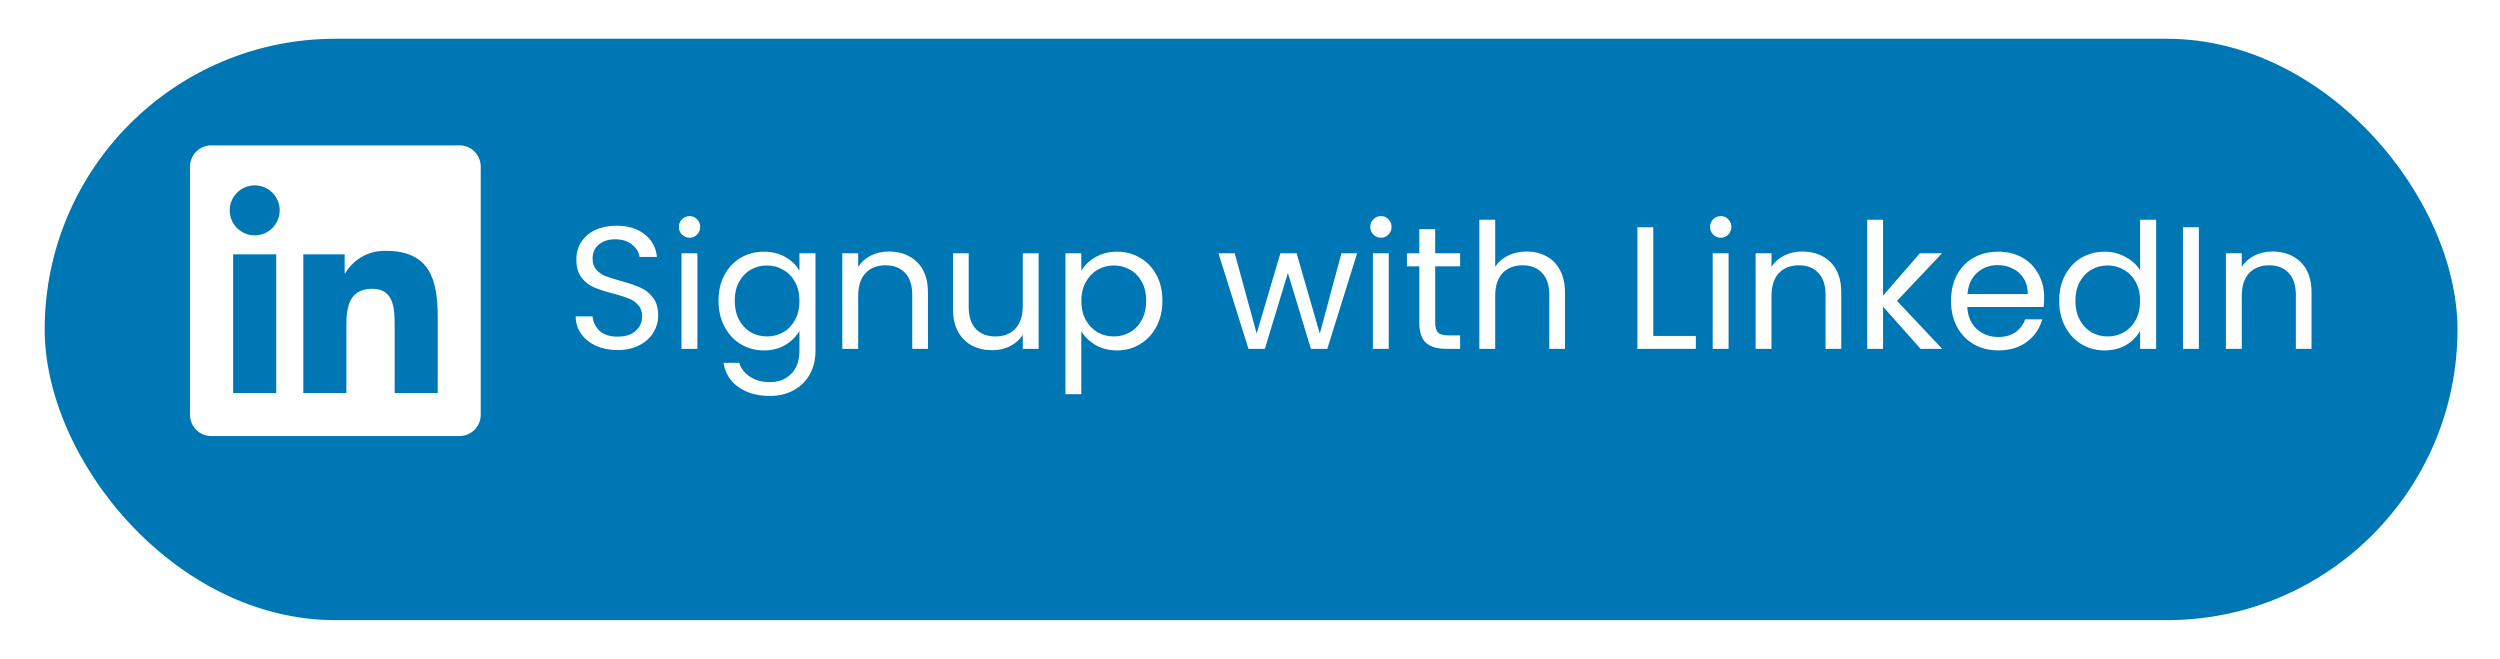 <svg width="258" height="68" viewBox="0 0 258 68" fill="none" xmlns="http://www.w3.org/2000/svg">
<g filter="url(#filter0_d_441_1382)">
<rect x="4.611" width="249" height="60" rx="30" fill="#0077B5"/>
</g>
<path d="M63.746 36.126C62.918 36.126 62.174 35.982 61.514 35.694C60.866 35.394 60.356 34.986 59.984 34.47C59.612 33.942 59.42 33.336 59.408 32.652H61.154C61.214 33.24 61.454 33.738 61.874 34.146C62.306 34.542 62.93 34.74 63.746 34.74C64.526 34.74 65.138 34.548 65.582 34.164C66.038 33.768 66.266 33.264 66.266 32.652C66.266 32.172 66.134 31.782 65.87 31.482C65.606 31.182 65.276 30.954 64.88 30.798C64.484 30.642 63.95 30.474 63.278 30.294C62.45 30.078 61.784 29.862 61.28 29.646C60.788 29.43 60.362 29.094 60.002 28.638C59.654 28.17 59.48 27.546 59.48 26.766C59.48 26.082 59.654 25.476 60.002 24.948C60.35 24.42 60.836 24.012 61.46 23.724C62.096 23.436 62.822 23.292 63.638 23.292C64.814 23.292 65.774 23.586 66.518 24.174C67.274 24.762 67.7 25.542 67.796 26.514H65.996C65.936 26.034 65.684 25.614 65.24 25.254C64.796 24.882 64.208 24.696 63.476 24.696C62.792 24.696 62.234 24.876 61.802 25.236C61.37 25.584 61.154 26.076 61.154 26.712C61.154 27.168 61.28 27.54 61.532 27.828C61.796 28.116 62.114 28.338 62.486 28.494C62.87 28.638 63.404 28.806 64.088 28.998C64.916 29.226 65.582 29.454 66.086 29.682C66.59 29.898 67.022 30.24 67.382 30.708C67.742 31.164 67.922 31.788 67.922 32.58C67.922 33.192 67.76 33.768 67.436 34.308C67.112 34.848 66.632 35.286 65.996 35.622C65.36 35.958 64.61 36.126 63.746 36.126ZM71.178 24.534C70.866 24.534 70.602 24.426 70.386 24.21C70.17 23.994 70.062 23.73 70.062 23.418C70.062 23.106 70.17 22.842 70.386 22.626C70.602 22.41 70.866 22.302 71.178 22.302C71.478 22.302 71.73 22.41 71.934 22.626C72.15 22.842 72.258 23.106 72.258 23.418C72.258 23.73 72.15 23.994 71.934 24.21C71.73 24.426 71.478 24.534 71.178 24.534ZM71.97 26.136V36H70.332V26.136H71.97ZM78.83 25.974C79.682 25.974 80.426 26.16 81.062 26.532C81.71 26.904 82.19 27.372 82.502 27.936V26.136H84.158V36.216C84.158 37.116 83.966 37.914 83.582 38.61C83.198 39.318 82.646 39.87 81.926 40.266C81.218 40.662 80.39 40.86 79.442 40.86C78.146 40.86 77.066 40.554 76.202 39.942C75.338 39.33 74.828 38.496 74.672 37.44H76.292C76.472 38.04 76.844 38.52 77.408 38.88C77.972 39.252 78.65 39.438 79.442 39.438C80.342 39.438 81.074 39.156 81.638 38.592C82.214 38.028 82.502 37.236 82.502 36.216V34.146C82.178 34.722 81.698 35.202 81.062 35.586C80.426 35.97 79.682 36.162 78.83 36.162C77.954 36.162 77.156 35.946 76.436 35.514C75.728 35.082 75.17 34.476 74.762 33.696C74.354 32.916 74.15 32.028 74.15 31.032C74.15 30.024 74.354 29.142 74.762 28.386C75.17 27.618 75.728 27.024 76.436 26.604C77.156 26.184 77.954 25.974 78.83 25.974ZM82.502 31.05C82.502 30.306 82.352 29.658 82.052 29.106C81.752 28.554 81.344 28.134 80.828 27.846C80.324 27.546 79.766 27.396 79.154 27.396C78.542 27.396 77.984 27.54 77.48 27.828C76.976 28.116 76.574 28.536 76.274 29.088C75.974 29.64 75.824 30.288 75.824 31.032C75.824 31.788 75.974 32.448 76.274 33.012C76.574 33.564 76.976 33.99 77.48 34.29C77.984 34.578 78.542 34.722 79.154 34.722C79.766 34.722 80.324 34.578 80.828 34.29C81.344 33.99 81.752 33.564 82.052 33.012C82.352 32.448 82.502 31.794 82.502 31.05ZM91.732 25.956C92.932 25.956 93.904 26.322 94.648 27.054C95.392 27.774 95.764 28.818 95.764 30.186V36H94.144V30.42C94.144 29.436 93.898 28.686 93.406 28.17C92.914 27.642 92.242 27.378 91.39 27.378C90.526 27.378 89.836 27.648 89.32 28.188C88.816 28.728 88.564 29.514 88.564 30.546V36H86.926V26.136H88.564V27.54C88.888 27.036 89.326 26.646 89.878 26.37C90.442 26.094 91.06 25.956 91.732 25.956ZM107.188 26.136V36H105.55V34.542C105.238 35.046 104.8 35.442 104.236 35.73C103.684 36.006 103.072 36.144 102.4 36.144C101.632 36.144 100.942 35.988 100.33 35.676C99.718 35.352 99.232 34.872 98.872 34.236C98.524 33.6 98.35 32.826 98.35 31.914V26.136H99.97V31.698C99.97 32.67 100.216 33.42 100.708 33.948C101.2 34.464 101.872 34.722 102.724 34.722C103.6 34.722 104.29 34.452 104.794 33.912C105.298 33.372 105.55 32.586 105.55 31.554V26.136H107.188ZM111.591 27.954C111.915 27.39 112.395 26.922 113.031 26.55C113.679 26.166 114.429 25.974 115.281 25.974C116.157 25.974 116.949 26.184 117.657 26.604C118.377 27.024 118.941 27.618 119.349 28.386C119.757 29.142 119.961 30.024 119.961 31.032C119.961 32.028 119.757 32.916 119.349 33.696C118.941 34.476 118.377 35.082 117.657 35.514C116.949 35.946 116.157 36.162 115.281 36.162C114.441 36.162 113.697 35.976 113.049 35.604C112.413 35.22 111.927 34.746 111.591 34.182V40.68H109.953V26.136H111.591V27.954ZM118.287 31.032C118.287 30.288 118.137 29.64 117.837 29.088C117.537 28.536 117.129 28.116 116.613 27.828C116.109 27.54 115.551 27.396 114.939 27.396C114.339 27.396 113.781 27.546 113.265 27.846C112.761 28.134 112.353 28.56 112.041 29.124C111.741 29.676 111.591 30.318 111.591 31.05C111.591 31.794 111.741 32.448 112.041 33.012C112.353 33.564 112.761 33.99 113.265 34.29C113.781 34.578 114.339 34.722 114.939 34.722C115.551 34.722 116.109 34.578 116.613 34.29C117.129 33.99 117.537 33.564 117.837 33.012C118.137 32.448 118.287 31.788 118.287 31.032ZM140.056 26.136L136.978 36H135.286L132.91 28.17L130.534 36H128.842L125.746 26.136H127.42L129.688 34.416L132.136 26.136H133.81L136.204 34.434L138.436 26.136H140.056ZM142.528 24.534C142.216 24.534 141.952 24.426 141.736 24.21C141.52 23.994 141.412 23.73 141.412 23.418C141.412 23.106 141.52 22.842 141.736 22.626C141.952 22.41 142.216 22.302 142.528 22.302C142.828 22.302 143.08 22.41 143.284 22.626C143.5 22.842 143.608 23.106 143.608 23.418C143.608 23.73 143.5 23.994 143.284 24.21C143.08 24.426 142.828 24.534 142.528 24.534ZM143.32 26.136V36H141.682V26.136H143.32ZM148.11 27.486V33.3C148.11 33.78 148.212 34.122 148.416 34.326C148.62 34.518 148.974 34.614 149.478 34.614H150.684V36H149.208C148.296 36 147.612 35.79 147.156 35.37C146.7 34.95 146.472 34.26 146.472 33.3V27.486H145.194V26.136H146.472V23.652H148.11V26.136H150.684V27.486H148.11ZM157.564 25.956C158.308 25.956 158.98 26.118 159.58 26.442C160.18 26.754 160.648 27.228 160.984 27.864C161.332 28.5 161.506 29.274 161.506 30.186V36H159.886V30.42C159.886 29.436 159.64 28.686 159.148 28.17C158.656 27.642 157.984 27.378 157.132 27.378C156.268 27.378 155.578 27.648 155.062 28.188C154.558 28.728 154.306 29.514 154.306 30.546V36H152.668V22.68H154.306V27.54C154.63 27.036 155.074 26.646 155.638 26.37C156.214 26.094 156.856 25.956 157.564 25.956ZM170.619 34.668H175.011V36H168.981V23.454H170.619V34.668ZM177.596 24.534C177.284 24.534 177.02 24.426 176.804 24.21C176.588 23.994 176.48 23.73 176.48 23.418C176.48 23.106 176.588 22.842 176.804 22.626C177.02 22.41 177.284 22.302 177.596 22.302C177.896 22.302 178.148 22.41 178.352 22.626C178.568 22.842 178.676 23.106 178.676 23.418C178.676 23.73 178.568 23.994 178.352 24.21C178.148 24.426 177.896 24.534 177.596 24.534ZM178.388 26.136V36H176.75V26.136H178.388ZM185.986 25.956C187.186 25.956 188.158 26.322 188.902 27.054C189.646 27.774 190.018 28.818 190.018 30.186V36H188.398V30.42C188.398 29.436 188.152 28.686 187.66 28.17C187.168 27.642 186.496 27.378 185.644 27.378C184.78 27.378 184.09 27.648 183.574 28.188C183.07 28.728 182.818 29.514 182.818 30.546V36H181.18V26.136H182.818V27.54C183.142 27.036 183.58 26.646 184.132 26.37C184.696 26.094 185.314 25.956 185.986 25.956ZM198.202 36L194.332 31.644V36H192.694V22.68H194.332V30.51L198.13 26.136H200.416L195.772 31.05L200.434 36H198.202ZM210.957 30.69C210.957 31.002 210.939 31.332 210.903 31.68H203.019C203.079 32.652 203.409 33.414 204.009 33.966C204.621 34.506 205.359 34.776 206.223 34.776C206.931 34.776 207.519 34.614 207.987 34.29C208.467 33.954 208.803 33.51 208.995 32.958H210.759C210.495 33.906 209.967 34.68 209.175 35.28C208.383 35.868 207.399 36.162 206.223 36.162C205.287 36.162 204.447 35.952 203.703 35.532C202.971 35.112 202.395 34.518 201.975 33.75C201.555 32.97 201.345 32.07 201.345 31.05C201.345 30.03 201.549 29.136 201.957 28.368C202.365 27.6 202.935 27.012 203.667 26.604C204.411 26.184 205.263 25.974 206.223 25.974C207.159 25.974 207.987 26.178 208.707 26.586C209.427 26.994 209.979 27.558 210.363 28.278C210.759 28.986 210.957 29.79 210.957 30.69ZM209.265 30.348C209.265 29.724 209.127 29.19 208.851 28.746C208.575 28.29 208.197 27.948 207.717 27.72C207.249 27.48 206.727 27.36 206.151 27.36C205.323 27.36 204.615 27.624 204.027 28.152C203.451 28.68 203.121 29.412 203.037 30.348H209.265ZM212.507 31.032C212.507 30.024 212.711 29.142 213.119 28.386C213.527 27.618 214.085 27.024 214.793 26.604C215.513 26.184 216.317 25.974 217.205 25.974C217.973 25.974 218.687 26.154 219.347 26.514C220.007 26.862 220.511 27.324 220.859 27.9V22.68H222.515V36H220.859V34.146C220.535 34.734 220.055 35.22 219.419 35.604C218.783 35.976 218.039 36.162 217.187 36.162C216.311 36.162 215.513 35.946 214.793 35.514C214.085 35.082 213.527 34.476 213.119 33.696C212.711 32.916 212.507 32.028 212.507 31.032ZM220.859 31.05C220.859 30.306 220.709 29.658 220.409 29.106C220.109 28.554 219.701 28.134 219.185 27.846C218.681 27.546 218.123 27.396 217.511 27.396C216.899 27.396 216.341 27.54 215.837 27.828C215.333 28.116 214.931 28.536 214.631 29.088C214.331 29.64 214.181 30.288 214.181 31.032C214.181 31.788 214.331 32.448 214.631 33.012C214.931 33.564 215.333 33.99 215.837 34.29C216.341 34.578 216.899 34.722 217.511 34.722C218.123 34.722 218.681 34.578 219.185 34.29C219.701 33.99 220.109 33.564 220.409 33.012C220.709 32.448 220.859 31.794 220.859 31.05ZM226.921 23.454V36H225.283V23.454H226.921ZM234.519 25.956C235.719 25.956 236.691 26.322 237.435 27.054C238.179 27.774 238.551 28.818 238.551 30.186V36H236.931V30.42C236.931 29.436 236.685 28.686 236.193 28.17C235.701 27.642 235.029 27.378 234.177 27.378C233.313 27.378 232.623 27.648 232.107 28.188C231.603 28.728 231.351 29.514 231.351 30.546V36H229.713V26.136H231.351V27.54C231.675 27.036 232.113 26.646 232.665 26.37C233.229 26.094 233.847 25.956 234.519 25.956Z" fill="white"/>
<g clip-path="url(#clip0_441_1382)">
<path d="M45.173 40.562H40.728V33.6C40.728 31.941 40.698 29.803 38.416 29.803C36.101 29.803 35.746 31.612 35.746 33.48V40.561H31.302V26.246H35.569V28.202H35.628C36.055 27.472 36.672 26.872 37.414 26.464C38.155 26.057 38.993 25.859 39.839 25.89C44.344 25.89 45.175 28.853 45.175 32.709L45.173 40.562ZM26.286 24.289C24.861 24.29 23.706 23.135 23.706 21.71C23.706 20.286 24.86 19.131 26.285 19.13C27.71 19.13 28.865 20.285 28.865 21.709C28.865 22.393 28.593 23.05 28.11 23.534C27.626 24.017 26.97 24.289 26.286 24.289ZM28.508 40.562H24.059V26.246H28.508V40.562L28.508 40.562ZM47.389 15.002H21.825C20.617 14.989 19.626 15.956 19.611 17.165V42.835C19.626 44.044 20.616 45.012 21.825 45H47.389C48.6 45.015 49.595 44.046 49.611 42.835V17.163C49.594 15.952 48.599 14.984 47.389 15" fill="white"/>
</g>
<defs>
<filter id="filter0_d_441_1382" x="0.611" y="0" width="257" height="68" filterUnits="userSpaceOnUse" color-interpolation-filters="sRGB">
<feFlood flood-opacity="0" result="BackgroundImageFix"/>
<feColorMatrix in="SourceAlpha" type="matrix" values="0 0 0 0 0 0 0 0 0 0 0 0 0 0 0 0 0 0 127 0" result="hardAlpha"/>
<feOffset dy="4"/>
<feGaussianBlur stdDeviation="2"/>
<feComposite in2="hardAlpha" operator="out"/>
<feColorMatrix type="matrix" values="0 0 0 0 0 0 0 0 0 0 0 0 0 0 0 0 0 0 0.25 0"/>
<feBlend mode="normal" in2="BackgroundImageFix" result="effect1_dropShadow_441_1382"/>
<feBlend mode="normal" in="SourceGraphic" in2="effect1_dropShadow_441_1382" result="shape"/>
</filter>
<clipPath id="clip0_441_1382">
<rect width="30" height="30" fill="white" transform="translate(19.611 15)"/>
</clipPath>
</defs>
</svg>
